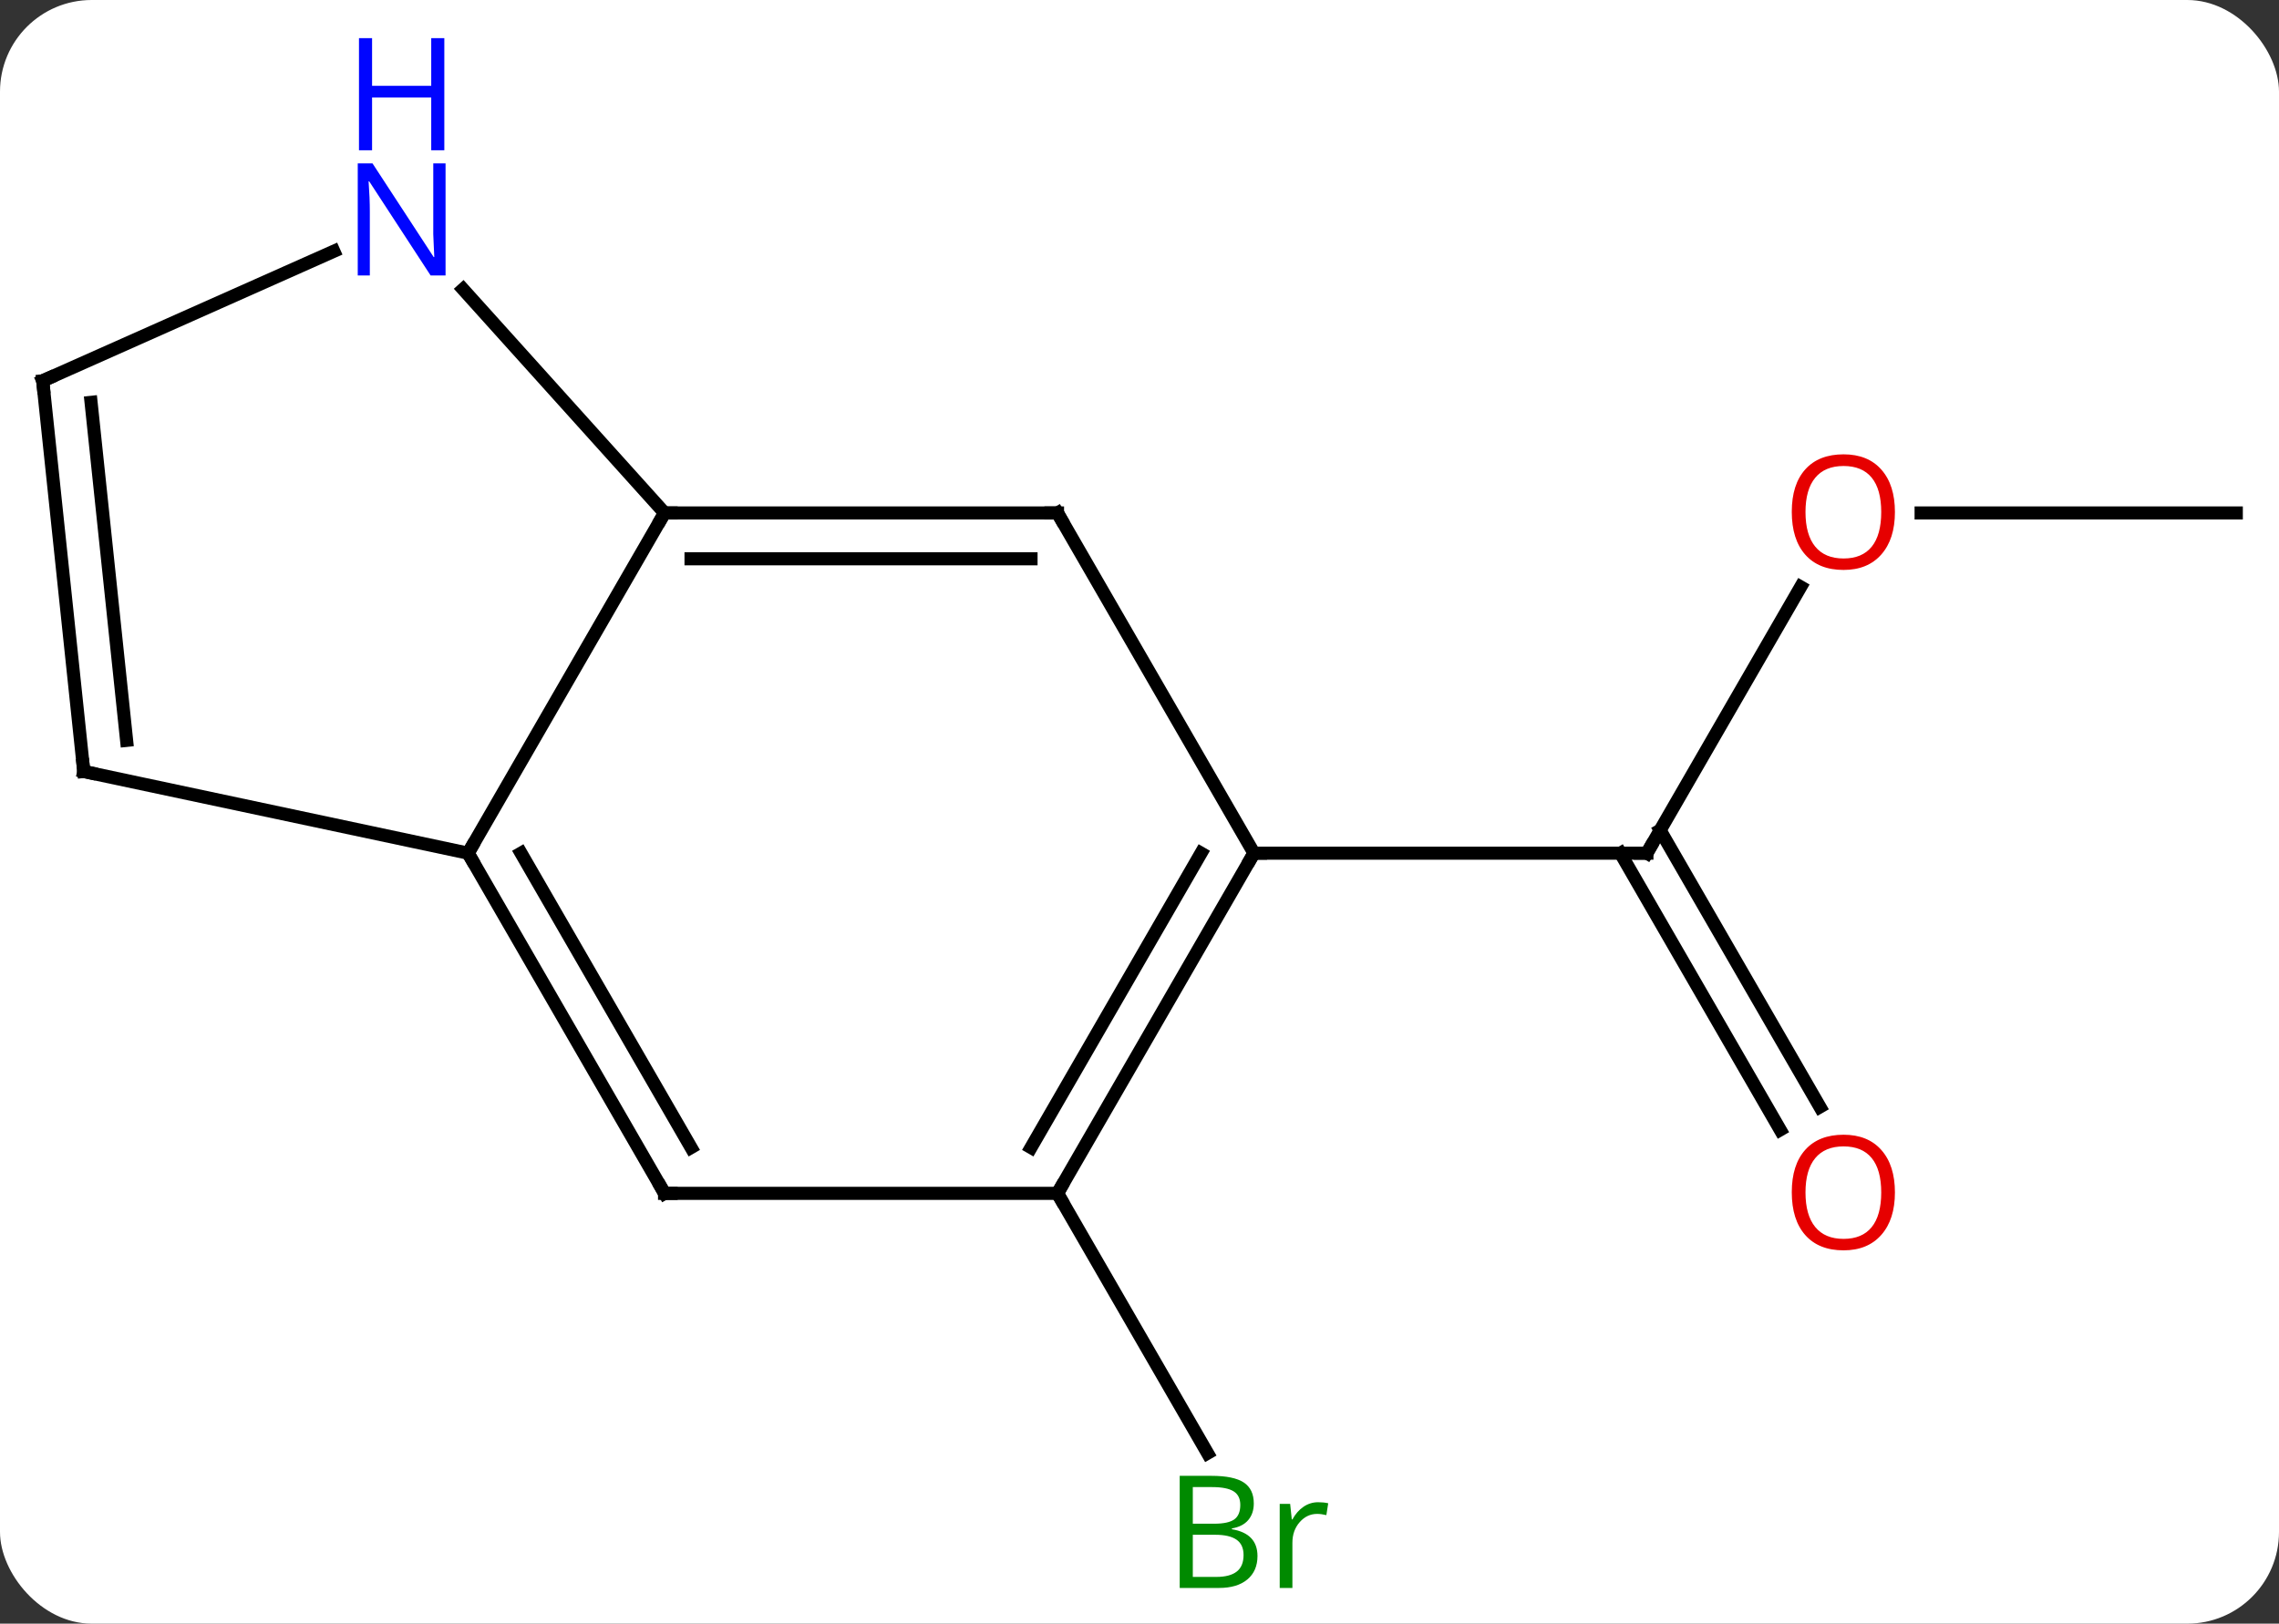 <svg width="174" viewBox="0 0 174 124" style="fill-opacity:1; color-rendering:auto; color-interpolation:auto; text-rendering:auto; stroke:black; stroke-linecap:square; stroke-miterlimit:10; shape-rendering:auto; stroke-opacity:1; fill:black; stroke-dasharray:none; font-weight:normal; stroke-width:1; font-family:'Open Sans'; font-style:normal; stroke-linejoin:miter; font-size:12; stroke-dashoffset:0; image-rendering:auto;" height="124" class="cas-substance-image" xmlns:xlink="http://www.w3.org/1999/xlink" xmlns="http://www.w3.org/2000/svg"><rect x="0" y="0" width="174" height="124" fill="#333333" stroke="none"/><svg class="cas-substance-single-component"><rect y="0" x="0" width="174" stroke="none" ry="7" rx="7" height="124" fill="white" class="cas-substance-group"/><svg y="0" x="0" width="174" viewBox="0 0 174 124" style="fill:black;" height="124" class="cas-substance-single-component-image"><svg><g><g transform="translate(87,67)" style="text-rendering:geometricPrecision; color-rendering:optimizeQuality; color-interpolation:linearRGB; stroke-linecap:butt; image-rendering:optimizeQuality;"><line y2="-22.177" y1="-1.842" x2="50.478" x1="38.739" style="fill:none;"/><line y2="19.285" y1="-1.842" x2="48.916" x1="36.718" style="fill:none;"/><line y2="17.535" y1="-3.592" x2="51.948" x1="39.749" style="fill:none;"/><line y2="-1.842" y1="-1.842" x2="8.739" x1="38.739" style="fill:none;"/><line y2="-27.825" y1="-27.825" x2="83.739" x1="59.676" style="fill:none;"/><line y2="24.138" y1="43.98" x2="-6.261" x1="5.195" style="fill:none;"/><line y2="-1.842" y1="-27.825" x2="-51.261" x1="-36.261" style="fill:none;"/><line y2="-27.825" y1="-27.825" x2="-6.261" x1="-36.261" style="fill:none;"/><line y2="-24.325" y1="-24.325" x2="-8.282" x1="-34.24" style="fill:none;"/><line y2="-44.91" y1="-27.825" x2="-51.644" x1="-36.261" style="fill:none;"/><line y2="24.138" y1="-1.842" x2="-36.261" x1="-51.261" style="fill:none;"/><line y2="20.638" y1="-1.842" x2="-34.24" x1="-47.219" style="fill:none;"/><line y2="-8.082" y1="-1.842" x2="-80.604" x1="-51.261" style="fill:none;"/><line y2="-1.842" y1="-27.825" x2="8.739" x1="-6.261" style="fill:none;"/><line y2="-37.917" y1="-47.812" x2="-83.739" x1="-61.513" style="fill:none;"/><line y2="24.138" y1="24.138" x2="-6.261" x1="-36.261" style="fill:none;"/><line y2="-37.917" y1="-8.082" x2="-83.739" x1="-80.604" style="fill:none;"/><line y2="-36.273" y1="-10.457" x2="-80.047" x1="-77.334" style="fill:none;"/><line y2="24.138" y1="-1.842" x2="-6.261" x1="8.739" style="fill:none;"/><line y2="20.638" y1="-1.842" x2="-8.282" x1="4.697" style="fill:none;"/><path style="fill:none; stroke-miterlimit:5;" d="M38.989 -2.275 L38.739 -1.842 L38.239 -1.842"/></g><g transform="translate(87,67)" style="stroke-linecap:butt; fill:rgb(230,0,0); text-rendering:geometricPrecision; color-rendering:optimizeQuality; image-rendering:optimizeQuality; font-family:'Open Sans'; stroke:rgb(230,0,0); color-interpolation:linearRGB; stroke-miterlimit:5;"><path style="stroke:none;" d="M57.676 -27.895 Q57.676 -25.833 56.637 -24.653 Q55.598 -23.473 53.755 -23.473 Q51.864 -23.473 50.833 -24.637 Q49.801 -25.802 49.801 -27.911 Q49.801 -30.005 50.833 -31.153 Q51.864 -32.302 53.755 -32.302 Q55.614 -32.302 56.645 -31.13 Q57.676 -29.958 57.676 -27.895 ZM50.848 -27.895 Q50.848 -26.161 51.591 -25.255 Q52.333 -24.348 53.755 -24.348 Q55.176 -24.348 55.903 -25.247 Q56.63 -26.145 56.63 -27.895 Q56.63 -29.63 55.903 -30.52 Q55.176 -31.411 53.755 -31.411 Q52.333 -31.411 51.591 -30.512 Q50.848 -29.614 50.848 -27.895 Z"/><path style="stroke:none;" d="M57.676 24.068 Q57.676 26.13 56.637 27.31 Q55.598 28.49 53.755 28.49 Q51.864 28.49 50.833 27.326 Q49.801 26.161 49.801 24.052 Q49.801 21.958 50.833 20.81 Q51.864 19.661 53.755 19.661 Q55.614 19.661 56.645 20.833 Q57.676 22.005 57.676 24.068 ZM50.848 24.068 Q50.848 25.802 51.591 26.708 Q52.333 27.615 53.755 27.615 Q55.176 27.615 55.903 26.716 Q56.63 25.818 56.63 24.068 Q56.63 22.333 55.903 21.443 Q55.176 20.552 53.755 20.552 Q52.333 20.552 51.591 21.451 Q50.848 22.349 50.848 24.068 Z"/><path style="fill:rgb(0,138,0); stroke:none;" d="M3.07 45.712 L5.492 45.712 Q7.195 45.712 7.961 46.22 Q8.726 46.727 8.726 47.821 Q8.726 48.587 8.304 49.087 Q7.883 49.587 7.054 49.727 L7.054 49.79 Q9.008 50.118 9.008 51.837 Q9.008 52.977 8.234 53.626 Q7.461 54.274 6.07 54.274 L3.07 54.274 L3.07 45.712 ZM4.07 49.368 L5.711 49.368 Q6.773 49.368 7.234 49.04 Q7.695 48.712 7.695 47.931 Q7.695 47.212 7.179 46.891 Q6.664 46.571 5.539 46.571 L4.07 46.571 L4.07 49.368 ZM4.07 50.212 L4.07 53.431 L5.867 53.431 Q6.898 53.431 7.422 53.024 Q7.945 52.618 7.945 51.759 Q7.945 50.962 7.406 50.587 Q6.867 50.212 5.773 50.212 L4.07 50.212 ZM13.642 47.727 Q14.064 47.727 14.408 47.806 L14.267 48.712 Q13.877 48.618 13.564 48.618 Q12.783 48.618 12.228 49.251 Q11.674 49.884 11.674 50.821 L11.674 54.274 L10.705 54.274 L10.705 47.852 L11.502 47.852 L11.627 49.04 L11.674 49.04 Q12.017 48.415 12.525 48.071 Q13.033 47.727 13.642 47.727 Z"/><path style="fill:none; stroke:black;" d="M-35.761 -27.825 L-36.261 -27.825 L-36.511 -27.392"/><path style="fill:none; stroke:black;" d="M-51.011 -1.409 L-51.261 -1.842 L-51.011 -2.275"/><path style="fill:none; stroke:black;" d="M-6.761 -27.825 L-6.261 -27.825 L-6.011 -27.392"/><path style="fill:rgb(0,5,255); stroke:none;" d="M-52.982 -45.962 L-54.123 -45.962 L-58.811 -53.149 L-58.857 -53.149 Q-58.764 -51.884 -58.764 -50.837 L-58.764 -45.962 L-59.686 -45.962 L-59.686 -54.524 L-58.561 -54.524 L-53.889 -47.368 L-53.842 -47.368 Q-53.842 -47.524 -53.889 -48.384 Q-53.936 -49.243 -53.92 -49.618 L-53.92 -54.524 L-52.982 -54.524 L-52.982 -45.962 Z"/><path style="fill:rgb(0,5,255); stroke:none;" d="M-53.076 -55.524 L-54.076 -55.524 L-54.076 -59.556 L-58.592 -59.556 L-58.592 -55.524 L-59.592 -55.524 L-59.592 -64.087 L-58.592 -64.087 L-58.592 -60.446 L-54.076 -60.446 L-54.076 -64.087 L-53.076 -64.087 L-53.076 -55.524 Z"/><path style="fill:none; stroke:black;" d="M-36.511 23.705 L-36.261 24.138 L-35.761 24.138"/><path style="fill:none; stroke:black;" d="M-80.115 -7.978 L-80.604 -8.082 L-80.656 -8.579"/><path style="fill:none; stroke:black;" d="M8.489 -1.409 L8.739 -1.842 L9.239 -1.842"/><path style="fill:none; stroke:black;" d="M-83.282 -38.12 L-83.739 -37.917 L-83.687 -37.42"/><path style="fill:none; stroke:black;" d="M-6.011 23.705 L-6.261 24.138 L-6.011 24.571"/></g></g></svg></svg></svg></svg>